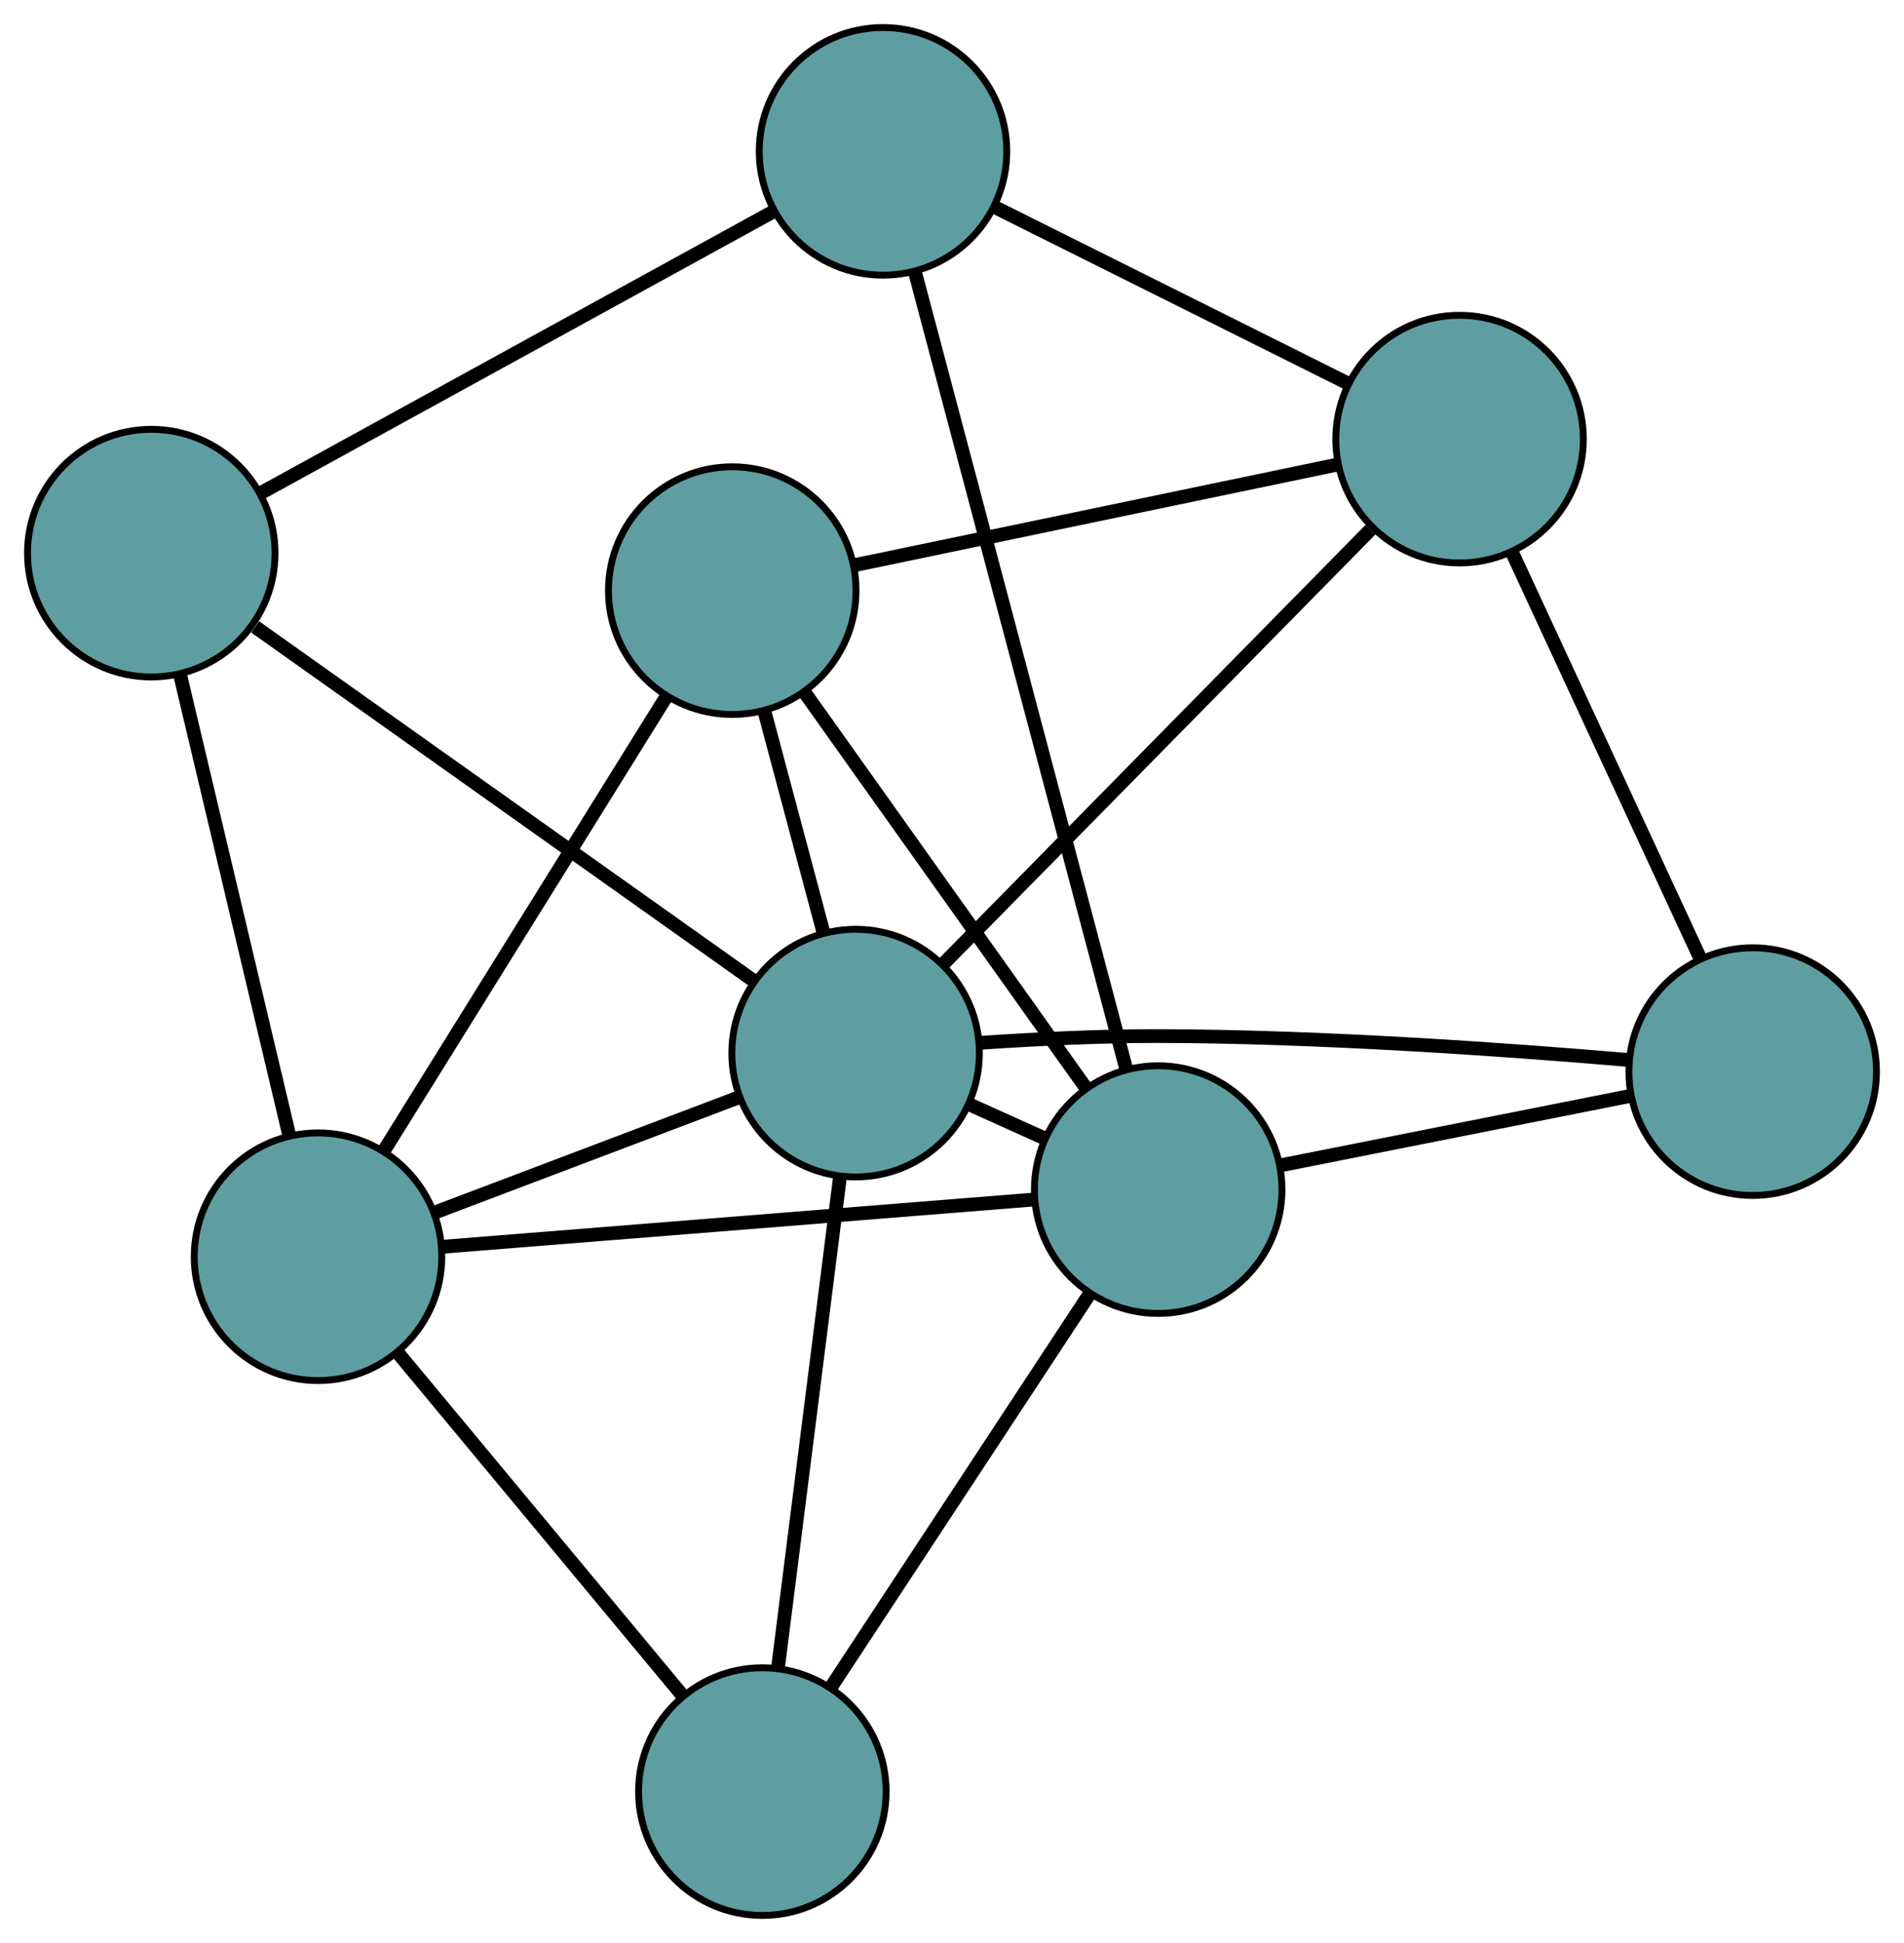 <?xml version="1.0" encoding="UTF-8" standalone="no"?>
<!DOCTYPE svg PUBLIC "-//W3C//DTD SVG 1.1//EN"
 "http://www.w3.org/Graphics/SVG/1.1/DTD/svg11.dtd">
<!-- Generated by graphviz version 2.36.0 (20140111.2315)
 -->
<!-- Title: G Pages: 1 -->
<svg width="100%" height="100%"
 viewBox="0.00 0.00 276.90 282.43" xmlns="http://www.w3.org/2000/svg" xmlns:xlink="http://www.w3.org/1999/xlink">
<g id="graph0" class="graph" transform="scale(1 1) rotate(0) translate(4 278.431)">
<title>G</title>
<!-- 0 -->
<g id="node1" class="node"><title>0</title>
<ellipse fill="cadetblue" stroke="black" cx="18" cy="-198.023" rx="18" ry="18"/>
</g>
<!-- 4 -->
<g id="node5" class="node"><title>4</title>
<ellipse fill="cadetblue" stroke="black" cx="124.416" cy="-256.431" rx="18" ry="18"/>
</g>
<!-- 0&#45;&#45;4 -->
<g id="edge1" class="edge"><title>0&#45;&#45;4</title>
<path fill="none" stroke="black" stroke-width="2" d="M34.162,-206.894C54.28,-217.936 88.425,-236.677 108.45,-247.668"/>
</g>
<!-- 5 -->
<g id="node6" class="node"><title>5</title>
<ellipse fill="cadetblue" stroke="black" cx="42.25" cy="-95.75" rx="18" ry="18"/>
</g>
<!-- 0&#45;&#45;5 -->
<g id="edge2" class="edge"><title>0&#45;&#45;5</title>
<path fill="none" stroke="black" stroke-width="2" d="M22.224,-180.208C26.675,-161.437 33.642,-132.054 38.074,-113.36"/>
</g>
<!-- 8 -->
<g id="node9" class="node"><title>8</title>
<ellipse fill="cadetblue" stroke="black" cx="120.431" cy="-125.348" rx="18" ry="18"/>
</g>
<!-- 0&#45;&#45;8 -->
<g id="edge3" class="edge"><title>0&#45;&#45;8</title>
<path fill="none" stroke="black" stroke-width="2" d="M33.114,-187.299C52.592,-173.48 86.243,-149.604 105.588,-135.879"/>
</g>
<!-- 1 -->
<g id="node2" class="node"><title>1</title>
<ellipse fill="cadetblue" stroke="black" cx="102.49" cy="-192.575" rx="18" ry="18"/>
</g>
<!-- 1&#45;&#45;5 -->
<g id="edge4" class="edge"><title>1&#45;&#45;5</title>
<path fill="none" stroke="black" stroke-width="2" d="M92.811,-177.018C81.57,-158.95 63.136,-129.32 51.905,-111.268"/>
</g>
<!-- 6 -->
<g id="node7" class="node"><title>6</title>
<ellipse fill="cadetblue" stroke="black" cx="208.266" cy="-214.6" rx="18" ry="18"/>
</g>
<!-- 1&#45;&#45;6 -->
<g id="edge5" class="edge"><title>1&#45;&#45;6</title>
<path fill="none" stroke="black" stroke-width="2" d="M120.434,-196.311C140.002,-200.386 171.124,-206.866 190.588,-210.919"/>
</g>
<!-- 7 -->
<g id="node8" class="node"><title>7</title>
<ellipse fill="cadetblue" stroke="black" cx="164.436" cy="-105.508" rx="18" ry="18"/>
</g>
<!-- 1&#45;&#45;7 -->
<g id="edge6" class="edge"><title>1&#45;&#45;7</title>
<path fill="none" stroke="black" stroke-width="2" d="M112.998,-177.805C124.389,-161.795 142.465,-136.389 153.876,-120.351"/>
</g>
<!-- 1&#45;&#45;8 -->
<g id="edge7" class="edge"><title>1&#45;&#45;8</title>
<path fill="none" stroke="black" stroke-width="2" d="M107.204,-174.912C109.82,-165.108 113.065,-152.948 115.687,-143.127"/>
</g>
<!-- 2 -->
<g id="node3" class="node"><title>2</title>
<ellipse fill="cadetblue" stroke="black" cx="106.869" cy="-18" rx="18" ry="18"/>
</g>
<!-- 2&#45;&#45;5 -->
<g id="edge8" class="edge"><title>2&#45;&#45;5</title>
<path fill="none" stroke="black" stroke-width="2" d="M95.316,-31.9C83.627,-45.965 65.652,-67.593 53.92,-81.708"/>
</g>
<!-- 2&#45;&#45;7 -->
<g id="edge9" class="edge"><title>2&#45;&#45;7</title>
<path fill="none" stroke="black" stroke-width="2" d="M116.896,-33.243C127.462,-49.304 144.001,-74.445 154.523,-90.44"/>
</g>
<!-- 2&#45;&#45;8 -->
<g id="edge10" class="edge"><title>2&#45;&#45;8</title>
<path fill="none" stroke="black" stroke-width="2" d="M109.169,-36.21C111.679,-56.07 115.669,-87.654 118.164,-107.407"/>
</g>
<!-- 3 -->
<g id="node4" class="node"><title>3</title>
<ellipse fill="cadetblue" stroke="black" cx="250.896" cy="-122.658" rx="18" ry="18"/>
</g>
<!-- 3&#45;&#45;6 -->
<g id="edge11" class="edge"><title>3&#45;&#45;6</title>
<path fill="none" stroke="black" stroke-width="2" d="M243.275,-139.095C235.563,-155.727 223.705,-181.303 215.966,-197.995"/>
</g>
<!-- 3&#45;&#45;7 -->
<g id="edge12" class="edge"><title>3&#45;&#45;7</title>
<path fill="none" stroke="black" stroke-width="2" d="M232.981,-119.104C218.143,-116.161 197.16,-111.999 182.327,-109.057"/>
</g>
<!-- 3&#45;&#45;8 -->
<g id="edge13" class="edge"><title>3&#45;&#45;8</title>
<path fill="none" stroke="black" stroke-width="2" d="M232.68,-124.362C215.179,-125.854 187.983,-127.79 164.351,-127.828 155.95,-127.842 146.66,-127.386 138.796,-126.861"/>
</g>
<!-- 4&#45;&#45;6 -->
<g id="edge14" class="edge"><title>4&#45;&#45;6</title>
<path fill="none" stroke="black" stroke-width="2" d="M140.583,-248.366C155.431,-240.958 177.317,-230.04 192.149,-222.64"/>
</g>
<!-- 4&#45;&#45;7 -->
<g id="edge15" class="edge"><title>4&#45;&#45;7</title>
<path fill="none" stroke="black" stroke-width="2" d="M129.085,-238.823C136.797,-209.742 152.105,-152.012 159.796,-123.004"/>
</g>
<!-- 5&#45;&#45;7 -->
<g id="edge16" class="edge"><title>5&#45;&#45;7</title>
<path fill="none" stroke="black" stroke-width="2" d="M60.279,-97.19C83.38,-99.035 123.196,-102.215 146.333,-104.063"/>
</g>
<!-- 5&#45;&#45;8 -->
<g id="edge17" class="edge"><title>5&#45;&#45;8</title>
<path fill="none" stroke="black" stroke-width="2" d="M59.214,-102.172C72.328,-107.137 90.395,-113.977 103.5,-118.938"/>
</g>
<!-- 6&#45;&#45;8 -->
<g id="edge18" class="edge"><title>6&#45;&#45;8</title>
<path fill="none" stroke="black" stroke-width="2" d="M195.306,-201.43C178.604,-184.459 149.748,-155.137 133.159,-138.281"/>
</g>
<!-- 7&#45;&#45;8 -->
<g id="edge19" class="edge"><title>7&#45;&#45;8</title>
<path fill="none" stroke="black" stroke-width="2" d="M147.799,-113.009C144.295,-114.589 140.596,-116.256 137.091,-117.837"/>
</g>
</g>
</svg>

